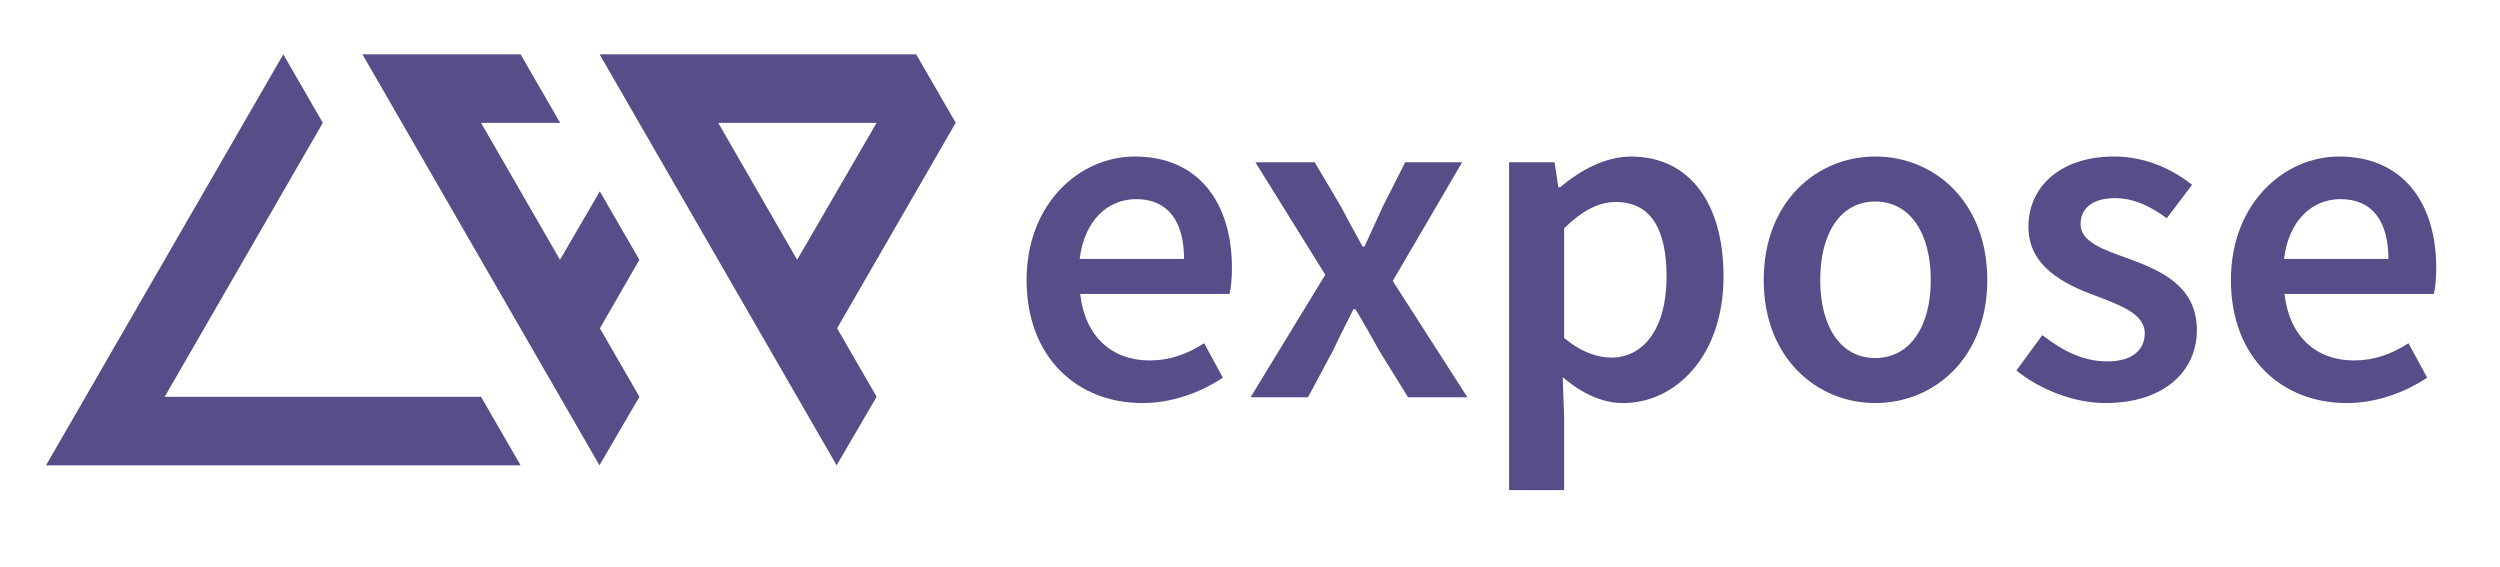 <?xml version="1.0" encoding="utf-8"?>
<!-- Generator: Adobe Illustrator 21.1.0, SVG Export Plug-In . SVG Version: 6.00 Build 0)  -->
<svg version="1.1" id="Layer_1" xmlns="http://www.w3.org/2000/svg" xmlns:xlink="http://www.w3.org/1999/xlink" x="0px" y="0px"
	 viewBox="0 0 77.216 17.505" enable-background="new 0 0 77.216 17.505" xml:space="preserve">
<g>
	<g>
		<path fill="#564D89" d="M35.049,4.834c1.967,0,3.001,1.42,3.001,3.445
			c0,0.325-0.029,0.621-0.074,0.799h-4.613c0.148,1.315,0.976,2.055,2.144,2.055
			c0.621,0,1.153-0.192,1.686-0.532l0.577,1.064c-0.695,0.459-1.567,0.784-2.484,0.784
			c-2.011,0-3.578-1.405-3.578-3.8C31.707,6.283,33.348,4.834,35.049,4.834z M36.571,7.998
			c0-1.153-0.488-1.848-1.479-1.848c-0.857,0-1.597,0.636-1.745,1.848H36.571z"/>
		<path fill="#564D89" d="M40.933,8.486l-2.159-3.475h1.833l0.813,1.375
			c0.207,0.399,0.444,0.828,0.666,1.228h0.059c0.177-0.399,0.384-0.828,0.562-1.228
			l0.695-1.375h1.759l-2.144,3.667l2.307,3.593H43.49l-0.887-1.435
			c-0.237-0.429-0.488-0.872-0.739-1.286h-0.06c-0.207,0.414-0.429,0.843-0.636,1.286
			l-0.769,1.435h-1.774L40.933,8.486z"/>
		<path fill="#564D89" d="M48.31,12.863v2.276h-1.7V5.012h1.404l0.118,0.769h0.06
			c0.606-0.518,1.39-0.946,2.188-0.946c1.804,0,2.854,1.449,2.854,3.696
			c0,2.484-1.494,3.919-3.105,3.919c-0.636,0-1.271-0.296-1.863-0.799L48.31,12.863z
			 M49.774,11.044c0.961,0,1.7-0.857,1.7-2.498c0-1.449-0.473-2.307-1.567-2.307
			c-0.532,0-1.035,0.266-1.597,0.812v3.387C48.842,10.882,49.345,11.044,49.774,11.044z"/>
		<path fill="#564D89" d="M57.92,4.834c1.819,0,3.46,1.39,3.46,3.815
			c0,2.409-1.641,3.8-3.46,3.8c-1.804,0-3.445-1.391-3.445-3.8
			C54.475,6.224,56.116,4.834,57.92,4.834z M57.92,11.059c1.064,0,1.715-0.961,1.715-2.409
			c0-1.464-0.651-2.426-1.715-2.426s-1.7,0.962-1.7,2.426
			C56.22,10.098,56.856,11.059,57.92,11.059z"/>
		<path fill="#564D89" d="M63.08,10.35c0.65,0.503,1.271,0.812,2.011,0.812
			c0.784,0,1.153-0.369,1.153-0.872c0-0.606-0.784-0.872-1.552-1.168
			c-0.961-0.354-2.041-0.902-2.041-2.114c0-1.271,1.02-2.174,2.646-2.174
			c1.005,0,1.819,0.414,2.41,0.873l-0.784,1.034c-0.502-0.369-1.02-0.621-1.597-0.621
			c-0.725,0-1.065,0.341-1.065,0.799c0,0.562,0.725,0.799,1.508,1.079
			c0.991,0.37,2.085,0.843,2.085,2.203c0,1.242-0.991,2.248-2.824,2.248
			c-0.991,0-2.041-0.429-2.75-1.006L63.08,10.35z"/>
		<path fill="#564D89" d="M72.246,4.834c1.966,0,3.001,1.42,3.001,3.445
			c0,0.325-0.029,0.621-0.074,0.799h-4.613c0.148,1.315,0.976,2.055,2.144,2.055
			c0.621,0,1.153-0.192,1.686-0.532l0.577,1.064c-0.695,0.459-1.567,0.784-2.484,0.784
			c-2.011,0-3.578-1.405-3.578-3.8C68.905,6.283,70.546,4.834,72.246,4.834z M73.769,7.998
			c0-1.153-0.488-1.848-1.479-1.848c-0.857,0-1.597,0.636-1.745,1.848H73.769z"/>
	</g>
</g>
<polygon fill="#564D89" points="1.422,14.372 16.08,14.372 14.858,12.256 5.086,12.256 9.971,3.794 
	8.75,1.678 "/>
<path fill="#564D89" d="M18.519,1.678l7.321,12.693l1.236-2.116l-1.221-2.116l3.664-6.347
	L28.297,1.678H18.519z M27.075,3.794l-2.454,4.23l-2.438-4.23H27.075z"/>
<polygon fill="#564D89" points="11.194,1.678 16.079,1.678 17.301,3.794 14.858,3.794 17.296,8.024 
	18.526,5.91 19.748,8.025 18.529,10.14 19.75,12.256 18.515,14.372 "/>
</svg>
